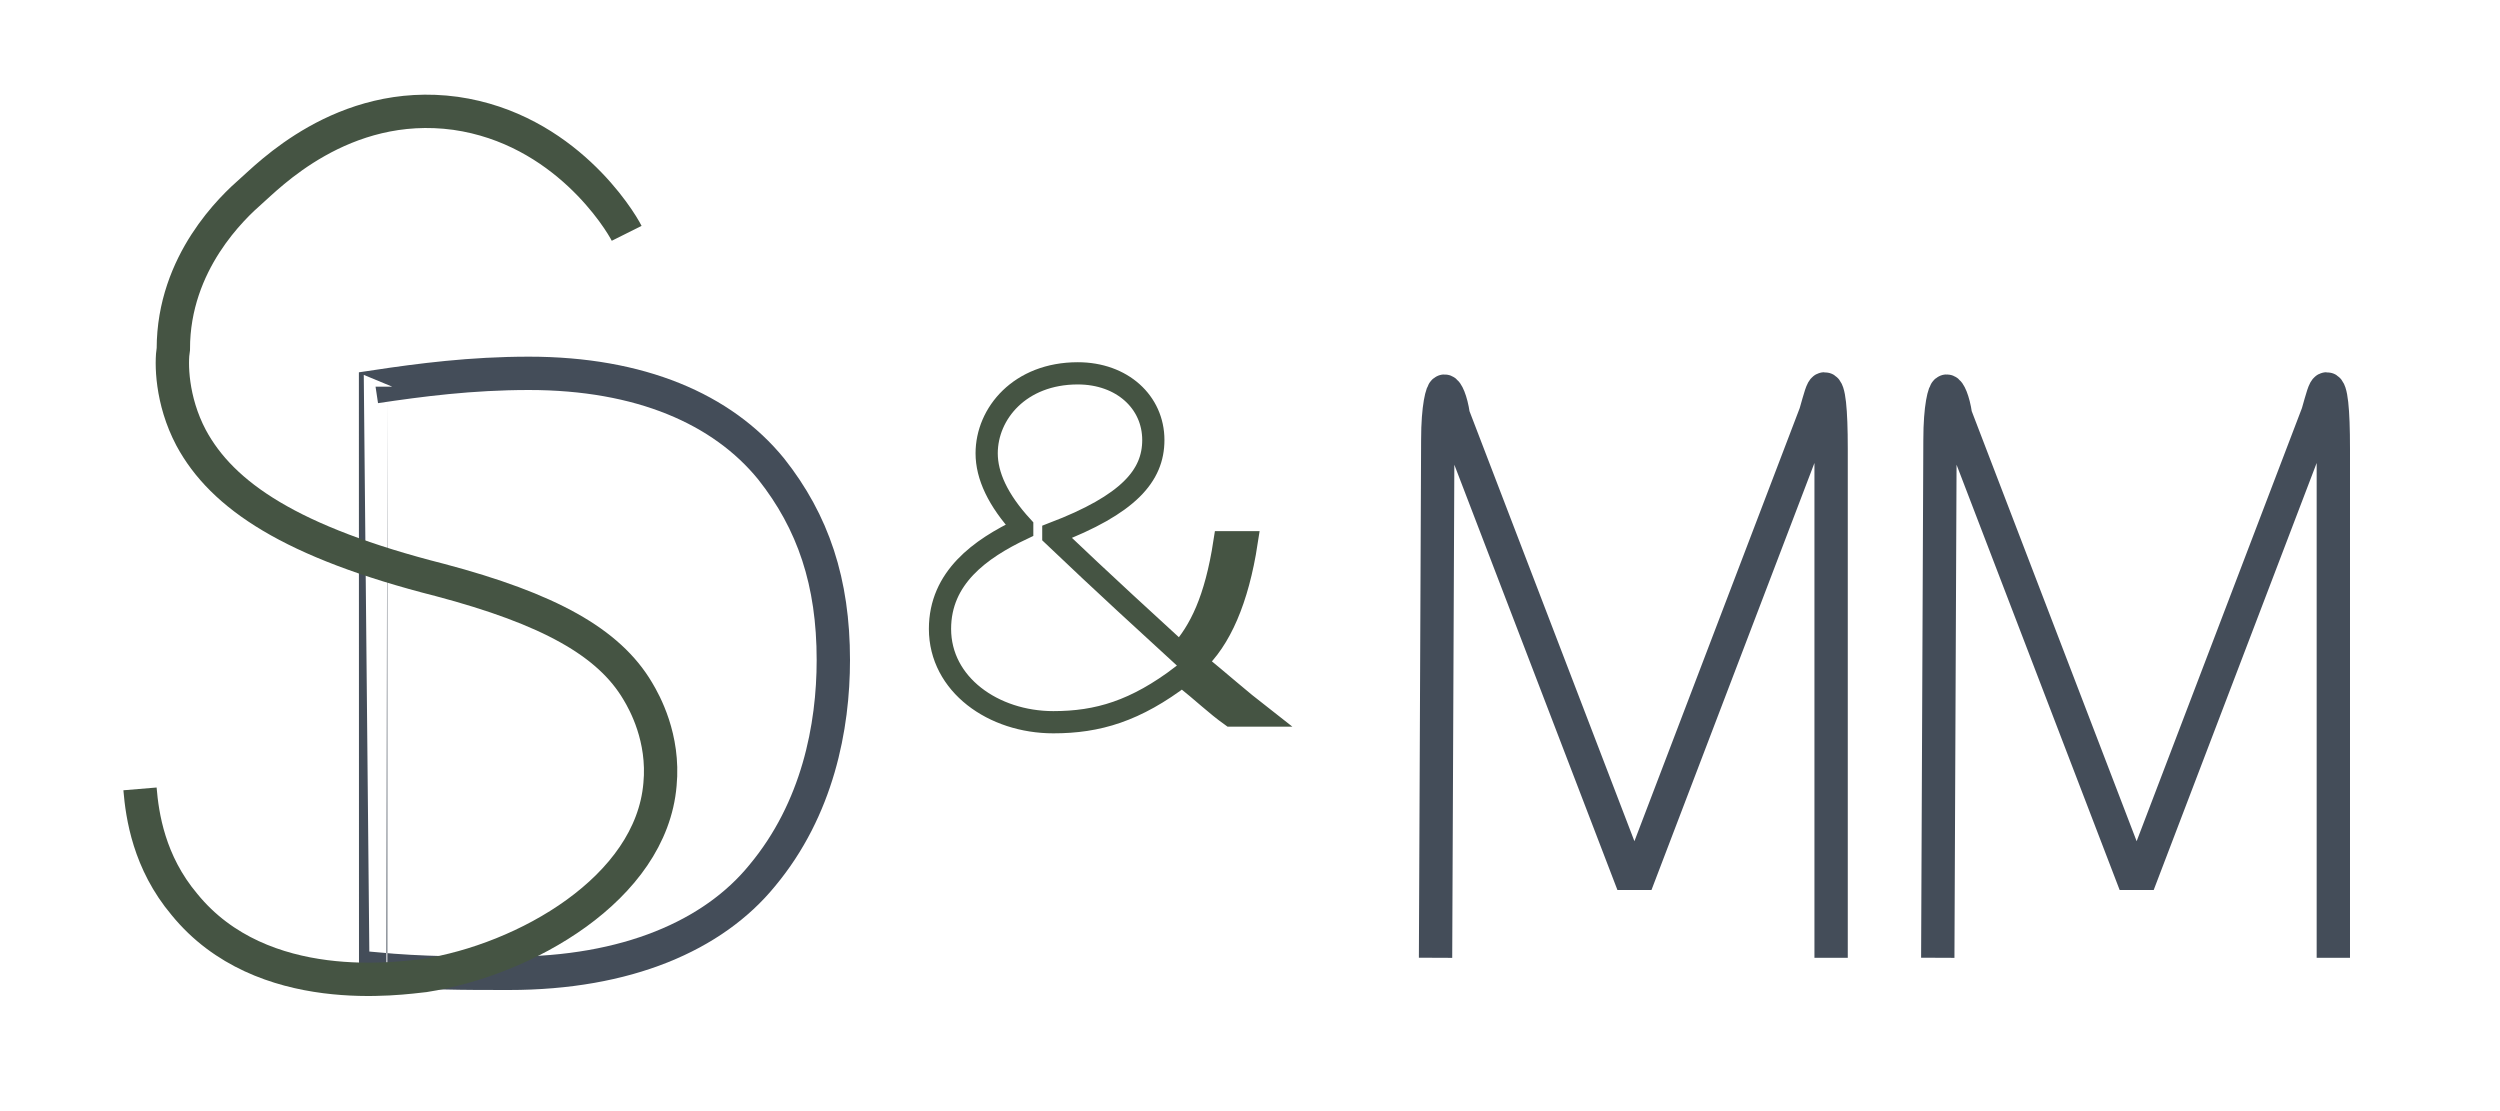 <?xml version="1.0" encoding="utf-8"?>

<svg version="1.1" xmlns="http://www.w3.org/2000/svg" xmlns:xlink="http://www.w3.org/1999/xlink" x="0px" y="0px"
	 viewBox="0 0 112.5 50" style="enable-background:new 0 0 112.5 50;" xml:space="preserve">
<style type="text/css">
	.stS{fill:none;stroke:#444D59;stroke-width:1.5;stroke-miterlimit:10;}
	.stD{fill:none;stroke:#455443;stroke-width:1.5;stroke-miterlimit:10;}
	.stM{fill:none;stroke:#455443;stroke-miterlimit:10;}
</style>
<path class="stS" d="M16.9,17.4c2-0.3,4.3-0.6,6.9-0.6c5,0,8.7,1.6,10.9,4.3c1.9,2.4,2.8,5.1,2.8,8.6c0,3-0.7,6.7-3.2,9.7
	c-2.2,2.7-6.1,4.4-11.4,4.4c-2,0-3.9,0-6-0.2C16.9,43.6,16.9,17.4,16.9,17.4z"/>
<path class="stD" d="M6.3,35.5c0.1,1.2,0.4,3.3,2,5.2c3.5,4.3,9.8,3.3,10.8,3.2c4.5-0.7,10.2-3.9,10.6-8.6c0.2-2.1-0.7-3.7-1-4.2
	c-1.3-2.2-4-3.7-8.9-5c-6.7-1.7-9.8-3.8-11.2-6.4c-0.9-1.7-0.9-3.4-0.8-4c0-3.9,2.7-6.4,3.5-7.1C12,8,15.4,4.4,20.5,5.1
	c4.9,0.7,7.4,4.8,7.7,5.4"/>
<path class="stM" d="M55.4,32.2c-0.7-0.5-1.2-1-2.2-1.8c-2.1,1.6-3.8,2.1-5.8,2.1c-2.7,0-5.1-1.7-5.1-4.2c0-2.3,1.8-3.6,3.7-4.5
	v-0.1c-1.1-1.2-1.6-2.3-1.6-3.3c0-1.8,1.5-3.6,4.1-3.6c2,0,3.4,1.3,3.4,3c0,1.6-1.1,2.9-4.5,4.2v0.1c2.2,2.1,4.5,4.2,5.7,5.3
	c0.9-1,1.6-2.4,2-5h1c-0.4,2.6-1.2,4.4-2.3,5.4c1.1,0.9,2,1.7,2.9,2.4H55.4z"/>
<path class="stS" d="M82.4,43.1V20.2c0-1.8-0.1-2.7-0.3-2.7c-0.1,0-0.2,0.4-0.4,1.1l-7.9,20.7h-0.5l-7.9-20.6
	c-0.1-0.7-0.3-1.1-0.4-1.1c-0.1,0-0.3,0.7-0.3,2.2l-0.1,23.3"/>
<path class="stS" d="M87.2,28.2"/>
<path class="stS" d="M105,43.1V20.2c0-1.8-0.1-2.7-0.3-2.7c-0.1,0-0.2,0.4-0.4,1.1l-7.9,20.7h-0.5L88,18.7c-0.1-0.7-0.3-1.1-0.4-1.1
	c-0.1,0-0.3,0.7-0.3,2.2l-0.1,23.3"/>
<path class="stS" d="M109.8,27.6"/>
</svg>
